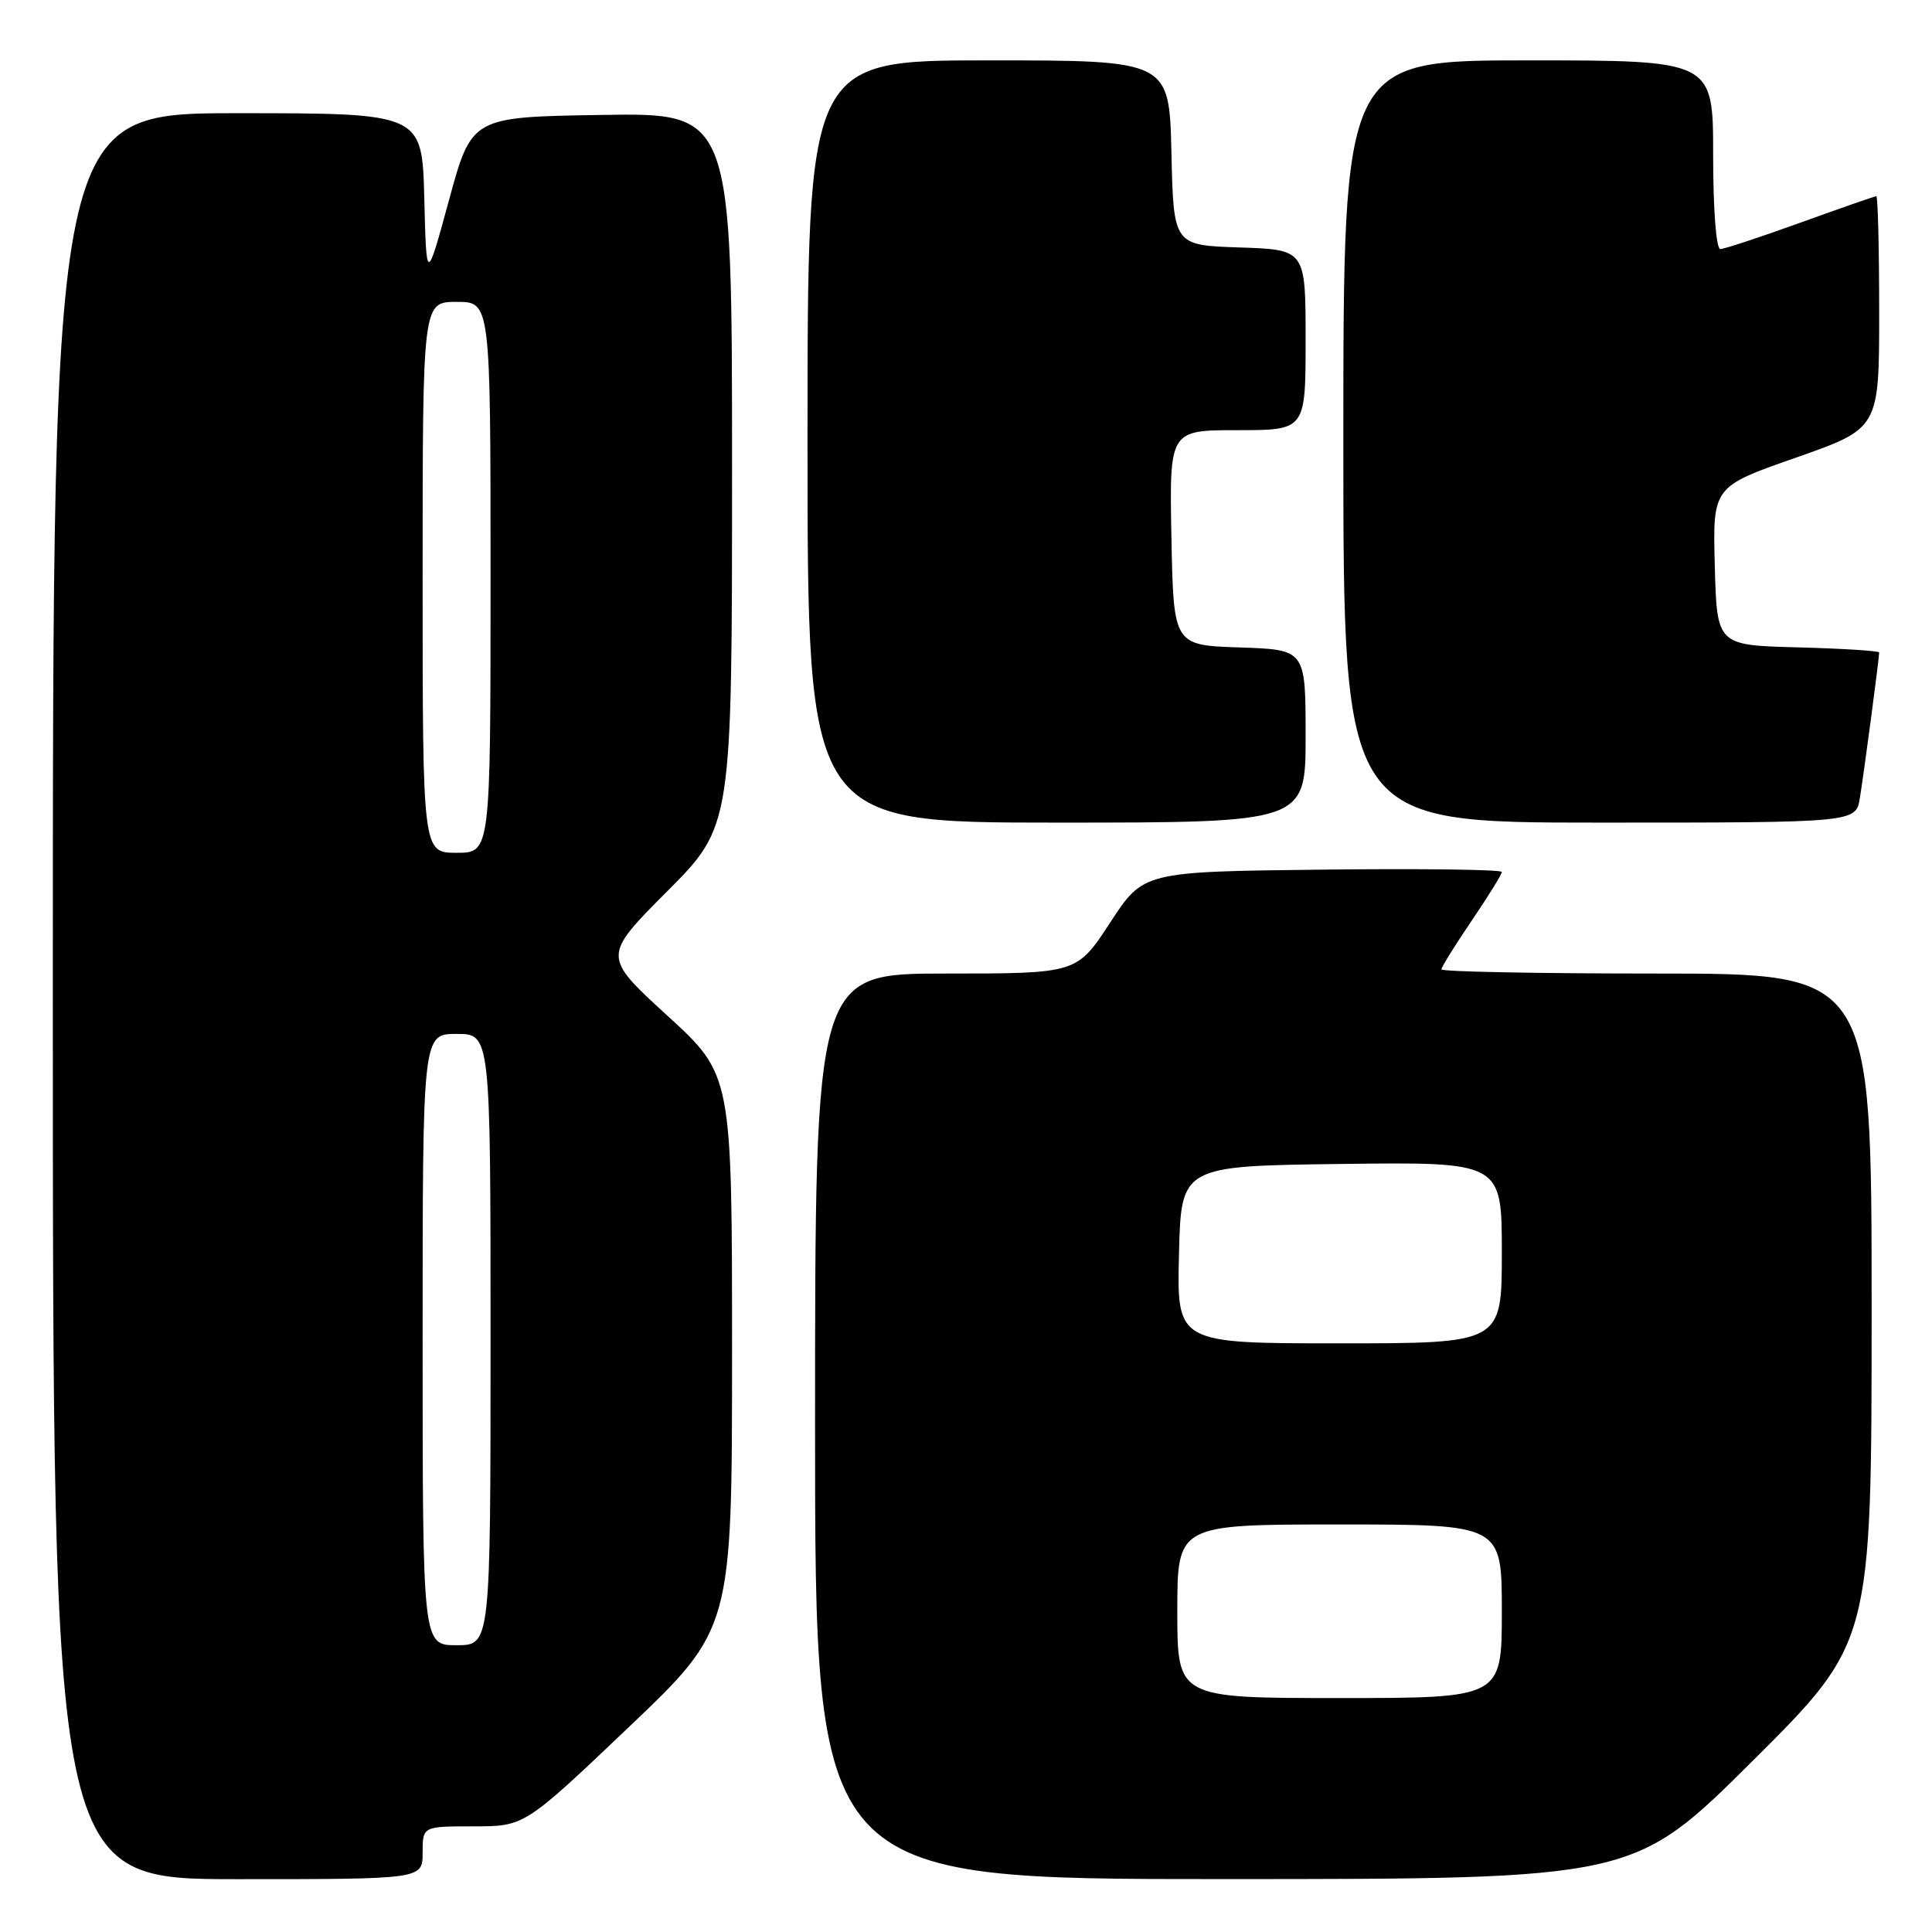<?xml version="1.0" encoding="UTF-8" standalone="no"?>
<!DOCTYPE svg PUBLIC "-//W3C//DTD SVG 1.1//EN" "http://www.w3.org/Graphics/SVG/1.1/DTD/svg11.dtd" >
<svg xmlns="http://www.w3.org/2000/svg" xmlns:xlink="http://www.w3.org/1999/xlink" version="1.1" viewBox="0 0 256 256">
 <g >
 <path fill="currentColor"
d=" M 56.00 245.50 C 56.00 242.00 56.00 242.00 62.75 242.00 C 69.50 242.00 69.50 242.00 83.25 228.92 C 97.00 215.84 97.00 215.84 97.00 179.13 C 97.00 142.42 97.00 142.42 88.42 134.57 C 79.83 126.71 79.83 126.71 88.42 118.09 C 97.00 109.46 97.00 109.46 97.00 62.21 C 97.00 14.95 97.00 14.95 79.75 15.23 C 62.50 15.50 62.50 15.50 59.50 26.50 C 56.50 37.50 56.50 37.50 56.22 26.25 C 55.93 15.00 55.93 15.00 31.47 15.00 C 7.00 15.00 7.00 15.00 7.00 132.00 C 7.00 249.00 7.00 249.00 31.50 249.00 C 56.00 249.00 56.00 249.00 56.00 245.50 Z  M 232.25 233.31 C 248.00 217.63 248.00 217.63 248.00 173.32 C 248.00 129.00 248.00 129.00 219.50 129.00 C 203.82 129.00 191.00 128.75 191.00 128.45 C 191.00 128.14 192.80 125.24 195.00 122.00 C 197.20 118.76 199.00 115.85 199.00 115.54 C 199.00 115.22 188.31 115.08 175.25 115.23 C 151.50 115.50 151.50 115.50 147.10 122.25 C 142.69 129.00 142.69 129.00 125.35 129.00 C 108.00 129.00 108.00 129.00 108.00 189.00 C 108.00 249.00 108.00 249.00 162.25 248.99 C 216.50 248.98 216.50 248.98 232.25 233.31 Z  M 173.00 97.54 C 173.00 86.08 173.00 86.08 164.25 85.79 C 155.50 85.50 155.50 85.50 155.22 71.25 C 154.95 57.00 154.95 57.00 163.97 57.00 C 173.00 57.00 173.00 57.00 173.00 45.04 C 173.00 33.08 173.00 33.08 164.25 32.79 C 155.50 32.50 155.50 32.50 155.22 20.25 C 154.94 8.00 154.94 8.00 130.97 8.00 C 107.00 8.00 107.00 8.00 107.00 58.50 C 107.00 109.00 107.00 109.00 140.00 109.00 C 173.00 109.00 173.00 109.00 173.00 97.54 Z  M 246.44 105.75 C 246.97 102.54 249.00 87.22 249.00 86.46 C 249.00 86.24 244.16 85.94 238.25 85.78 C 227.50 85.50 227.50 85.50 227.22 75.00 C 226.94 64.50 226.94 64.50 237.97 60.64 C 249.00 56.77 249.00 56.77 249.00 41.39 C 249.00 32.92 248.83 26.00 248.62 26.00 C 248.41 26.00 243.89 27.58 238.57 29.50 C 233.25 31.42 228.47 33.00 227.95 33.00 C 227.40 33.00 227.00 27.73 227.00 20.50 C 227.00 8.00 227.00 8.00 202.50 8.00 C 178.00 8.00 178.00 8.00 178.00 58.50 C 178.00 109.00 178.00 109.00 211.95 109.00 C 245.91 109.00 245.91 109.00 246.44 105.75 Z  M 56.00 177.50 C 56.00 137.00 56.00 137.00 60.50 137.00 C 65.00 137.00 65.00 137.00 65.00 177.50 C 65.00 218.00 65.00 218.00 60.50 218.00 C 56.00 218.00 56.00 218.00 56.00 177.50 Z  M 56.00 76.50 C 56.00 40.00 56.00 40.00 60.50 40.00 C 65.00 40.00 65.00 40.00 65.00 76.50 C 65.00 113.00 65.00 113.00 60.50 113.00 C 56.00 113.00 56.00 113.00 56.00 76.50 Z  M 156.00 213.50 C 156.00 202.00 156.00 202.00 177.50 202.00 C 199.00 202.00 199.00 202.00 199.00 213.50 C 199.00 225.00 199.00 225.00 177.50 225.00 C 156.00 225.00 156.00 225.00 156.00 213.50 Z  M 156.22 166.25 C 156.50 154.50 156.50 154.50 177.75 154.23 C 199.00 153.96 199.00 153.96 199.00 165.98 C 199.00 178.00 199.00 178.00 177.47 178.00 C 155.94 178.00 155.94 178.00 156.22 166.25 Z "/>
</g>
</svg>